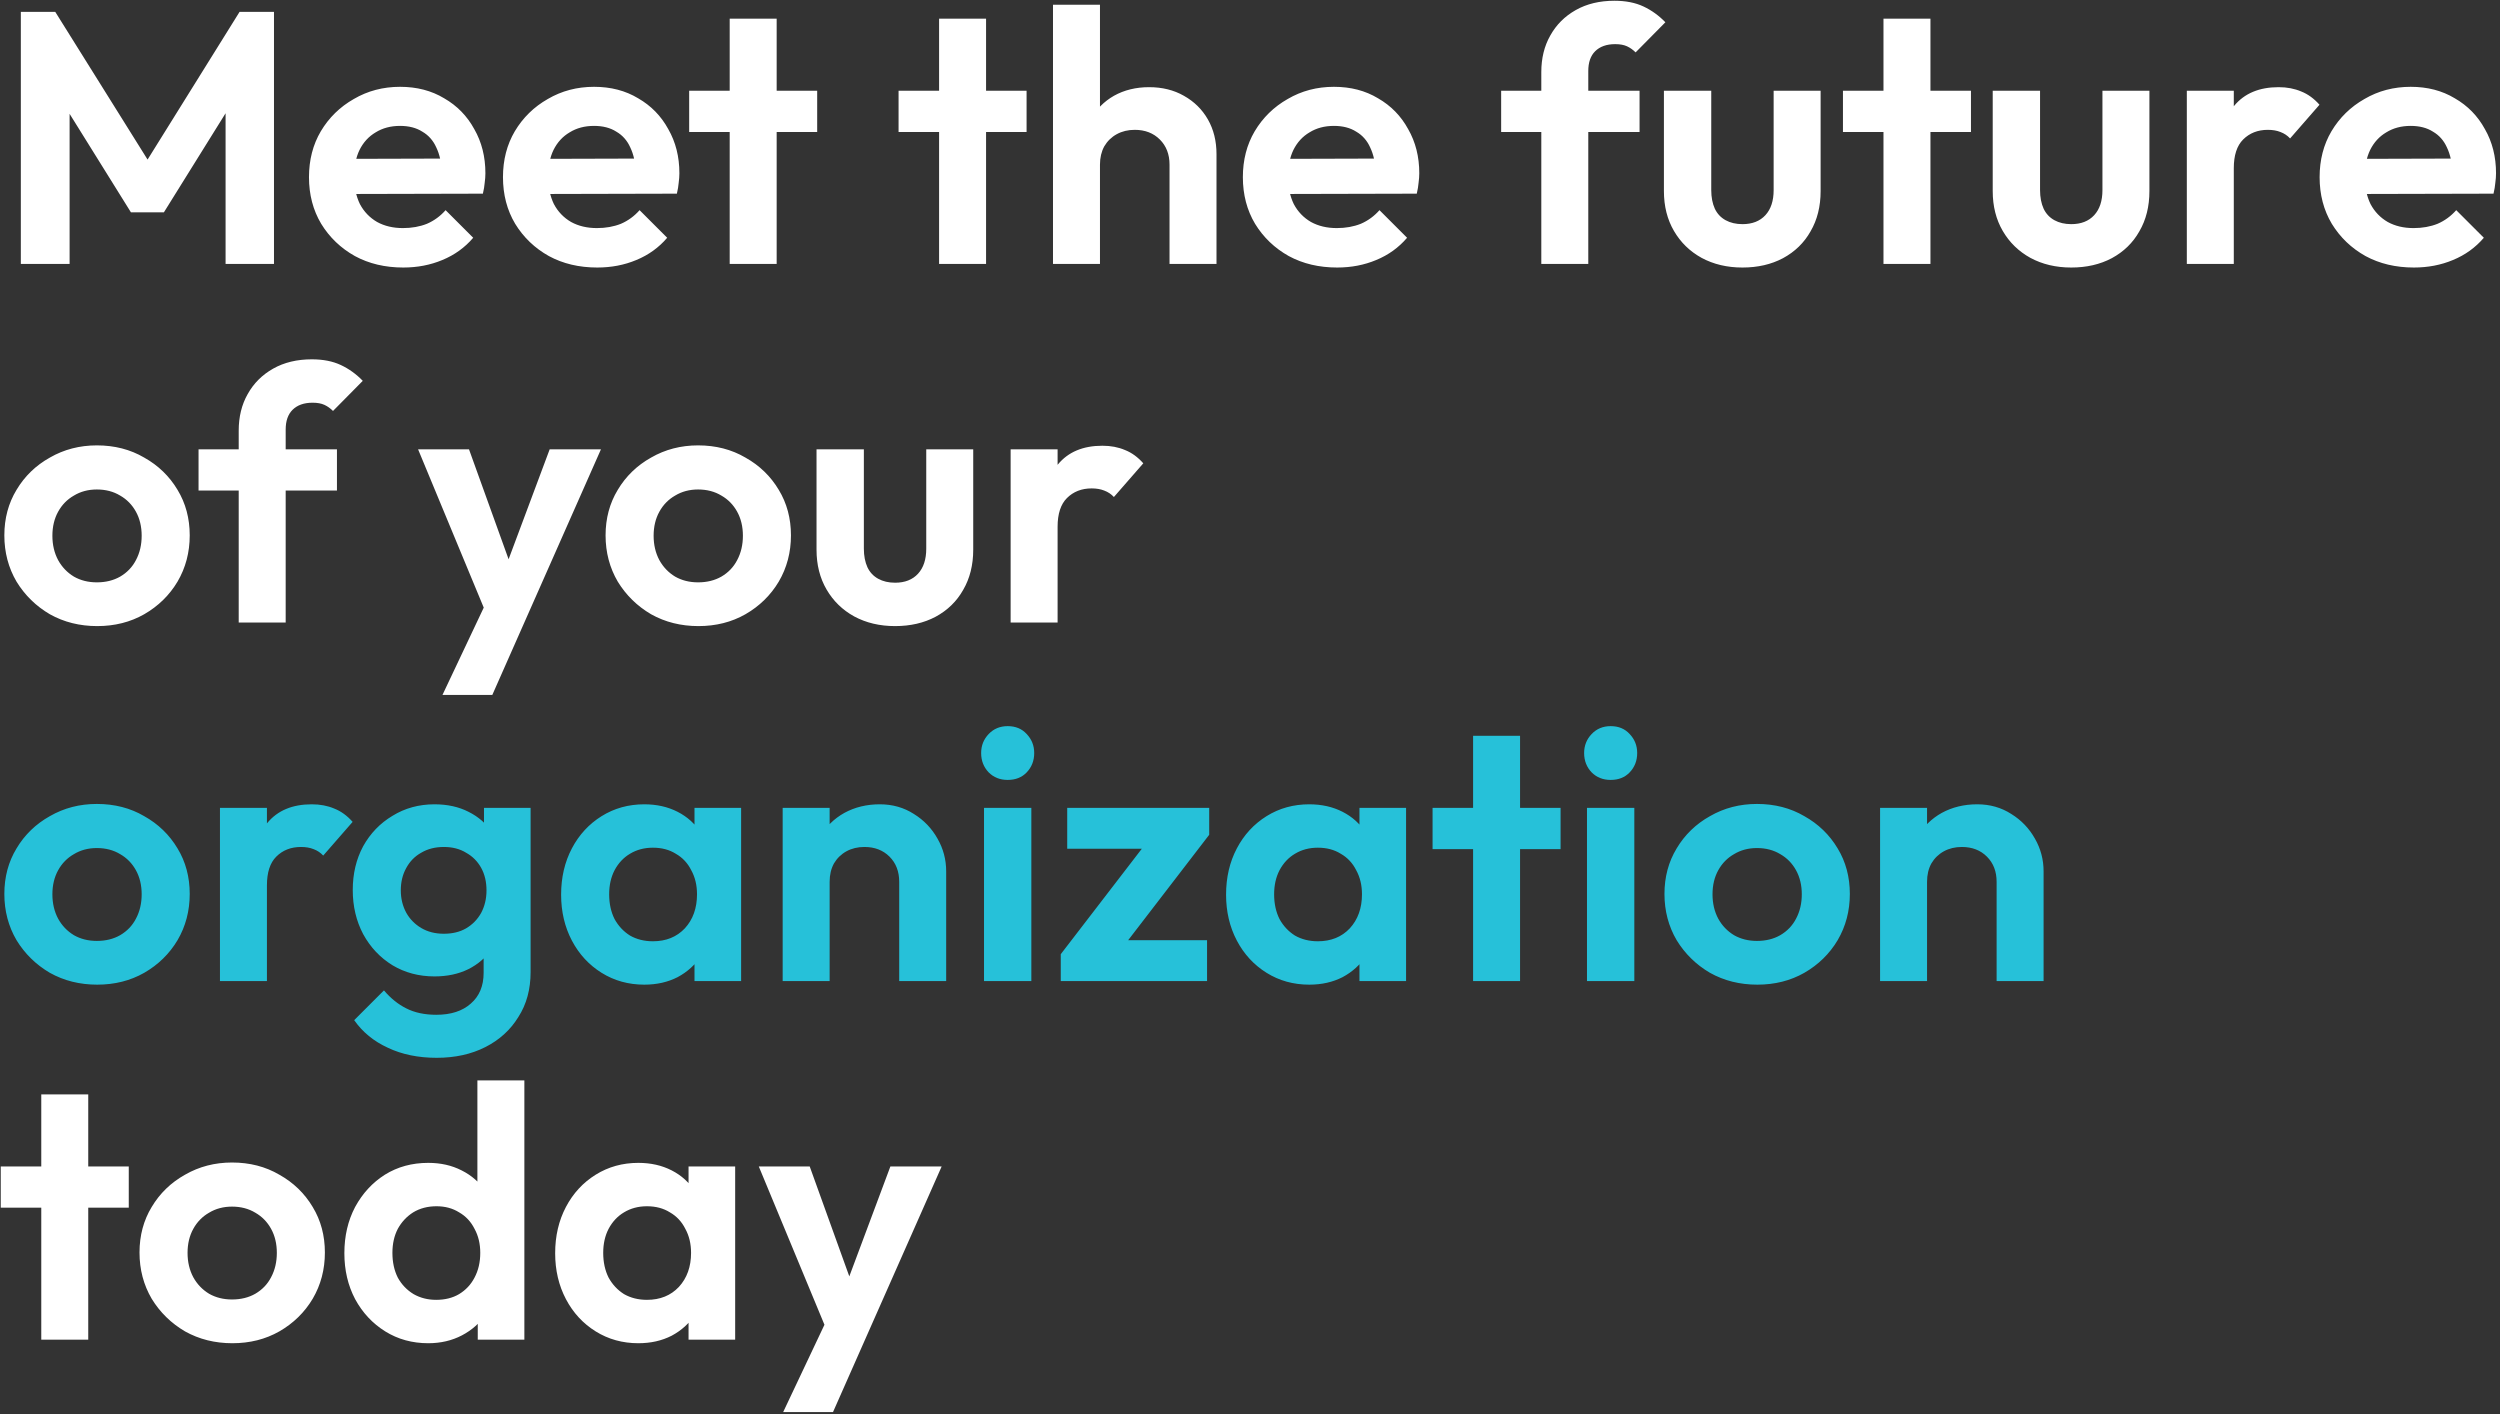 <svg width="502" height="284" viewBox="0 0 502 284" fill="none" xmlns="http://www.w3.org/2000/svg">
<rect x="0" y="0" width="502" height="284" fill="#333333" stroke="none"/>
<path d="M4.184 53V2.384H11.096L31.616 35.216H27.656L48.104 2.384H55.016V53H45.296V19.16L47.168 19.736L32.912 42.632H26.288L12.032 19.736L13.976 19.16V53H4.184ZM80.98 53.72C77.332 53.72 74.092 52.952 71.26 51.416C68.428 49.832 66.172 47.672 64.492 44.936C62.86 42.2 62.044 39.08 62.044 35.576C62.044 32.12 62.836 29.048 64.42 26.36C66.052 23.624 68.26 21.464 71.044 19.88C73.828 18.248 76.924 17.432 80.332 17.432C83.692 17.432 86.644 18.2 89.188 19.736C91.78 21.224 93.796 23.288 95.236 25.928C96.724 28.52 97.468 31.472 97.468 34.784C97.468 35.408 97.42 36.056 97.324 36.728C97.276 37.352 97.156 38.072 96.964 38.888L67.732 38.96V31.904L92.572 31.832L88.756 34.784C88.66 32.72 88.276 30.992 87.604 29.6C86.98 28.208 86.044 27.152 84.796 26.432C83.596 25.664 82.108 25.28 80.332 25.28C78.46 25.28 76.828 25.712 75.436 26.576C74.044 27.392 72.964 28.568 72.196 30.104C71.476 31.592 71.116 33.368 71.116 35.432C71.116 37.544 71.5 39.392 72.268 40.976C73.084 42.512 74.236 43.712 75.724 44.576C77.212 45.392 78.94 45.8 80.908 45.8C82.684 45.8 84.292 45.512 85.732 44.936C87.172 44.312 88.42 43.4 89.476 42.2L95.02 47.744C93.34 49.712 91.276 51.2 88.828 52.208C86.428 53.216 83.812 53.72 80.98 53.72ZM119.933 53.72C116.285 53.72 113.045 52.952 110.213 51.416C107.381 49.832 105.125 47.672 103.445 44.936C101.813 42.2 100.997 39.08 100.997 35.576C100.997 32.12 101.789 29.048 103.373 26.36C105.005 23.624 107.213 21.464 109.997 19.88C112.781 18.248 115.877 17.432 119.285 17.432C122.645 17.432 125.597 18.2 128.141 19.736C130.733 21.224 132.749 23.288 134.189 25.928C135.677 28.52 136.421 31.472 136.421 34.784C136.421 35.408 136.373 36.056 136.277 36.728C136.229 37.352 136.109 38.072 135.917 38.888L106.685 38.96V31.904L131.525 31.832L127.709 34.784C127.613 32.72 127.229 30.992 126.557 29.6C125.933 28.208 124.997 27.152 123.749 26.432C122.549 25.664 121.061 25.28 119.285 25.28C117.413 25.28 115.781 25.712 114.389 26.576C112.997 27.392 111.917 28.568 111.149 30.104C110.429 31.592 110.069 33.368 110.069 35.432C110.069 37.544 110.453 39.392 111.221 40.976C112.037 42.512 113.189 43.712 114.677 44.576C116.165 45.392 117.893 45.8 119.861 45.8C121.637 45.8 123.245 45.512 124.685 44.936C126.125 44.312 127.373 43.4 128.429 42.2L133.973 47.744C132.293 49.712 130.229 51.2 127.781 52.208C125.381 53.216 122.765 53.72 119.933 53.72ZM146.522 53V3.752H155.954V53H146.522ZM138.386 26.504V18.224H164.09V26.504H138.386ZM188.569 53V3.752H198.001V53H188.569ZM180.433 26.504V18.224H206.137V26.504H180.433ZM234.842 53V33.056C234.842 30.992 234.194 29.312 232.898 28.016C231.602 26.72 229.922 26.072 227.858 26.072C226.514 26.072 225.314 26.36 224.258 26.936C223.202 27.512 222.362 28.328 221.738 29.384C221.162 30.44 220.874 31.664 220.874 33.056L217.202 31.184C217.202 28.448 217.778 26.072 218.93 24.056C220.082 21.992 221.666 20.384 223.682 19.232C225.746 18.08 228.098 17.504 230.738 17.504C233.378 17.504 235.706 18.08 237.722 19.232C239.786 20.384 241.394 21.968 242.546 23.984C243.698 26 244.274 28.328 244.274 30.968V53H234.842ZM211.442 53V0.944H220.874V53H211.442ZM268.503 53.72C264.855 53.72 261.615 52.952 258.783 51.416C255.951 49.832 253.695 47.672 252.015 44.936C250.383 42.2 249.567 39.08 249.567 35.576C249.567 32.12 250.359 29.048 251.943 26.36C253.575 23.624 255.783 21.464 258.567 19.88C261.351 18.248 264.447 17.432 267.855 17.432C271.215 17.432 274.167 18.2 276.711 19.736C279.303 21.224 281.319 23.288 282.759 25.928C284.247 28.52 284.991 31.472 284.991 34.784C284.991 35.408 284.943 36.056 284.847 36.728C284.799 37.352 284.679 38.072 284.487 38.888L255.255 38.96V31.904L280.095 31.832L276.279 34.784C276.183 32.72 275.799 30.992 275.127 29.6C274.503 28.208 273.567 27.152 272.319 26.432C271.119 25.664 269.631 25.28 267.855 25.28C265.983 25.28 264.351 25.712 262.959 26.576C261.567 27.392 260.487 28.568 259.719 30.104C258.999 31.592 258.639 33.368 258.639 35.432C258.639 37.544 259.023 39.392 259.791 40.976C260.607 42.512 261.759 43.712 263.247 44.576C264.735 45.392 266.463 45.8 268.431 45.8C270.207 45.8 271.815 45.512 273.255 44.936C274.695 44.312 275.943 43.4 276.999 42.2L282.543 47.744C280.863 49.712 278.799 51.2 276.351 52.208C273.951 53.216 271.335 53.72 268.503 53.72ZM309.495 53V14.48C309.495 11.696 310.095 9.248 311.295 7.136C312.495 4.976 314.199 3.272 316.407 2.024C318.615 0.776 321.207 0.152 324.183 0.152C326.439 0.152 328.383 0.536 330.015 1.304C331.647 2.072 333.111 3.128 334.407 4.472L328.431 10.52C327.903 9.992 327.327 9.584 326.703 9.296C326.079 9.008 325.287 8.864 324.327 8.864C322.599 8.864 321.255 9.344 320.295 10.304C319.383 11.216 318.927 12.536 318.927 14.264V53H309.495ZM301.431 26.504V18.224H329.223V26.504H301.431ZM349.883 53.72C346.811 53.72 344.075 53.072 341.675 51.776C339.323 50.48 337.475 48.68 336.131 46.376C334.787 44.072 334.115 41.408 334.115 38.384V18.224H343.619V38.168C343.619 39.608 343.859 40.856 344.339 41.912C344.819 42.92 345.539 43.688 346.499 44.216C347.459 44.744 348.587 45.008 349.883 45.008C351.851 45.008 353.387 44.408 354.491 43.208C355.595 42.008 356.147 40.328 356.147 38.168V18.224H365.579V38.384C365.579 41.456 364.907 44.144 363.563 46.448C362.267 48.752 360.419 50.552 358.019 51.848C355.667 53.096 352.955 53.72 349.883 53.72ZM378.202 53V3.752H387.634V53H378.202ZM370.066 26.504V18.224H395.77V26.504H370.066ZM415.906 53.72C412.834 53.72 410.098 53.072 407.698 51.776C405.346 50.48 403.498 48.68 402.154 46.376C400.81 44.072 400.138 41.408 400.138 38.384V18.224H409.642V38.168C409.642 39.608 409.882 40.856 410.362 41.912C410.842 42.92 411.562 43.688 412.522 44.216C413.482 44.744 414.61 45.008 415.906 45.008C417.874 45.008 419.41 44.408 420.514 43.208C421.618 42.008 422.17 40.328 422.17 38.168V18.224H431.602V38.384C431.602 41.456 430.93 44.144 429.586 46.448C428.29 48.752 426.442 50.552 424.042 51.848C421.69 53.096 418.978 53.72 415.906 53.72ZM439.114 53V18.224H448.546V53H439.114ZM448.546 33.776L444.874 31.328C445.306 27.056 446.554 23.696 448.618 21.248C450.682 18.752 453.658 17.504 457.546 17.504C459.226 17.504 460.738 17.792 462.082 18.368C463.426 18.896 464.65 19.784 465.754 21.032L459.85 27.8C459.322 27.224 458.674 26.792 457.906 26.504C457.186 26.216 456.346 26.072 455.386 26.072C453.37 26.072 451.714 26.72 450.418 28.016C449.17 29.264 448.546 31.184 448.546 33.776ZM484.714 53.72C481.066 53.72 477.826 52.952 474.994 51.416C472.162 49.832 469.906 47.672 468.226 44.936C466.594 42.2 465.778 39.08 465.778 35.576C465.778 32.12 466.57 29.048 468.154 26.36C469.786 23.624 471.994 21.464 474.778 19.88C477.562 18.248 480.658 17.432 484.066 17.432C487.426 17.432 490.378 18.2 492.922 19.736C495.514 21.224 497.53 23.288 498.97 25.928C500.458 28.52 501.202 31.472 501.202 34.784C501.202 35.408 501.154 36.056 501.058 36.728C501.01 37.352 500.89 38.072 500.698 38.888L471.466 38.96V31.904L496.306 31.832L492.49 34.784C492.394 32.72 492.01 30.992 491.338 29.6C490.714 28.208 489.778 27.152 488.53 26.432C487.33 25.664 485.842 25.28 484.066 25.28C482.194 25.28 480.562 25.712 479.17 26.576C477.778 27.392 476.698 28.568 475.93 30.104C475.21 31.592 474.85 33.368 474.85 35.432C474.85 37.544 475.234 39.392 476.002 40.976C476.818 42.512 477.97 43.712 479.458 44.576C480.946 45.392 482.674 45.8 484.642 45.8C486.418 45.8 488.026 45.512 489.466 44.936C490.906 44.312 492.154 43.4 493.21 42.2L498.754 47.744C497.074 49.712 495.01 51.2 492.562 52.208C490.162 53.216 487.546 53.72 484.714 53.72ZM19.52 125.72C16.016 125.72 12.848 124.928 10.016 123.344C7.232 121.712 5 119.528 3.32 116.792C1.688 114.008 0.872 110.912 0.872 107.504C0.872 104.096 1.688 101.048 3.32 98.36C4.952 95.624 7.184 93.464 10.016 91.88C12.848 90.248 15.992 89.432 19.448 89.432C23 89.432 26.168 90.248 28.952 91.88C31.784 93.464 34.016 95.624 35.648 98.36C37.28 101.048 38.096 104.096 38.096 107.504C38.096 110.912 37.28 114.008 35.648 116.792C34.016 119.528 31.784 121.712 28.952 123.344C26.168 124.928 23.024 125.72 19.52 125.72ZM19.448 116.936C21.224 116.936 22.784 116.552 24.128 115.784C25.52 114.968 26.576 113.864 27.296 112.472C28.064 111.032 28.448 109.4 28.448 107.576C28.448 105.752 28.064 104.144 27.296 102.752C26.528 101.36 25.472 100.28 24.128 99.512C22.784 98.696 21.224 98.288 19.448 98.288C17.72 98.288 16.184 98.696 14.84 99.512C13.496 100.28 12.44 101.36 11.672 102.752C10.904 104.144 10.52 105.752 10.52 107.576C10.52 109.4 10.904 111.032 11.672 112.472C12.44 113.864 13.496 114.968 14.84 115.784C16.184 116.552 17.72 116.936 19.448 116.936ZM47.932 125V86.48C47.932 83.696 48.532 81.248 49.732 79.136C50.932 76.976 52.636 75.272 54.844 74.024C57.052 72.776 59.644 72.152 62.62 72.152C64.876 72.152 66.82 72.536 68.452 73.304C70.084 74.072 71.548 75.128 72.844 76.472L66.868 82.52C66.34 81.992 65.764 81.584 65.14 81.296C64.516 81.008 63.724 80.864 62.764 80.864C61.036 80.864 59.692 81.344 58.732 82.304C57.82 83.216 57.364 84.536 57.364 86.264V125H47.932ZM39.868 98.504V90.224H67.66V98.504H39.868ZM98.495 125.288L83.951 90.224H94.175L103.823 117.008H100.367L110.375 90.224H120.671L105.191 125.216L98.495 125.288ZM88.847 139.544L99.431 117.152L105.191 125.216L98.855 139.544H88.847ZM140.247 125.72C136.743 125.72 133.575 124.928 130.743 123.344C127.959 121.712 125.727 119.528 124.047 116.792C122.415 114.008 121.599 110.912 121.599 107.504C121.599 104.096 122.415 101.048 124.047 98.36C125.679 95.624 127.911 93.464 130.743 91.88C133.575 90.248 136.719 89.432 140.175 89.432C143.727 89.432 146.895 90.248 149.679 91.88C152.511 93.464 154.743 95.624 156.375 98.36C158.007 101.048 158.823 104.096 158.823 107.504C158.823 110.912 158.007 114.008 156.375 116.792C154.743 119.528 152.511 121.712 149.679 123.344C146.895 124.928 143.751 125.72 140.247 125.72ZM140.175 116.936C141.951 116.936 143.511 116.552 144.855 115.784C146.247 114.968 147.303 113.864 148.023 112.472C148.791 111.032 149.175 109.4 149.175 107.576C149.175 105.752 148.791 104.144 148.023 102.752C147.255 101.36 146.199 100.28 144.855 99.512C143.511 98.696 141.951 98.288 140.175 98.288C138.447 98.288 136.911 98.696 135.567 99.512C134.223 100.28 133.167 101.36 132.399 102.752C131.631 104.144 131.247 105.752 131.247 107.576C131.247 109.4 131.631 111.032 132.399 112.472C133.167 113.864 134.223 114.968 135.567 115.784C136.911 116.552 138.447 116.936 140.175 116.936ZM179.727 125.72C176.655 125.72 173.919 125.072 171.519 123.776C169.167 122.48 167.319 120.68 165.975 118.376C164.631 116.072 163.959 113.408 163.959 110.384V90.224H173.463V110.168C173.463 111.608 173.703 112.856 174.183 113.912C174.663 114.92 175.383 115.688 176.343 116.216C177.303 116.744 178.431 117.008 179.727 117.008C181.695 117.008 183.231 116.408 184.335 115.208C185.439 114.008 185.991 112.328 185.991 110.168V90.224H195.423V110.384C195.423 113.456 194.751 116.144 193.407 118.448C192.111 120.752 190.263 122.552 187.863 123.848C185.511 125.096 182.799 125.72 179.727 125.72ZM202.934 125V90.224H212.366V125H202.934ZM212.366 105.776L208.694 103.328C209.126 99.056 210.374 95.696 212.438 93.248C214.502 90.752 217.478 89.504 221.366 89.504C223.046 89.504 224.558 89.792 225.902 90.368C227.246 90.896 228.47 91.784 229.574 93.032L223.67 99.8C223.142 99.224 222.494 98.792 221.726 98.504C221.006 98.216 220.166 98.072 219.206 98.072C217.19 98.072 215.534 98.72 214.238 100.016C212.99 101.264 212.366 103.184 212.366 105.776ZM8.288 269V219.752H17.72V269H8.288ZM0.152 242.504V234.224H25.856V242.504H0.152ZM46.661 269.72C43.157 269.72 39.989 268.928 37.157 267.344C34.373 265.712 32.141 263.528 30.461 260.792C28.829 258.008 28.013 254.912 28.013 251.504C28.013 248.096 28.829 245.048 30.461 242.36C32.093 239.624 34.325 237.464 37.157 235.88C39.989 234.248 43.133 233.432 46.589 233.432C50.141 233.432 53.309 234.248 56.093 235.88C58.925 237.464 61.157 239.624 62.789 242.36C64.421 245.048 65.237 248.096 65.237 251.504C65.237 254.912 64.421 258.008 62.789 260.792C61.157 263.528 58.925 265.712 56.093 267.344C53.309 268.928 50.165 269.72 46.661 269.72ZM46.589 260.936C48.365 260.936 49.925 260.552 51.269 259.784C52.661 258.968 53.717 257.864 54.437 256.472C55.205 255.032 55.589 253.4 55.589 251.576C55.589 249.752 55.205 248.144 54.437 246.752C53.669 245.36 52.613 244.28 51.269 243.512C49.925 242.696 48.365 242.288 46.589 242.288C44.861 242.288 43.325 242.696 41.981 243.512C40.637 244.28 39.581 245.36 38.813 246.752C38.045 248.144 37.661 249.752 37.661 251.576C37.661 253.4 38.045 255.032 38.813 256.472C39.581 257.864 40.637 258.968 41.981 259.784C43.325 260.552 44.861 260.936 46.589 260.936ZM85.997 269.72C82.781 269.72 79.901 268.928 77.357 267.344C74.813 265.76 72.797 263.6 71.309 260.864C69.869 258.128 69.149 255.056 69.149 251.648C69.149 248.192 69.869 245.096 71.309 242.36C72.797 239.624 74.789 237.464 77.285 235.88C79.829 234.296 82.733 233.504 85.997 233.504C88.493 233.504 90.725 234.008 92.693 235.016C94.709 236.024 96.317 237.44 97.517 239.264C98.765 241.04 99.437 243.056 99.533 245.312V257.696C99.437 259.952 98.789 261.992 97.589 263.816C96.389 265.64 94.781 267.08 92.765 268.136C90.749 269.192 88.493 269.72 85.997 269.72ZM87.581 261.008C89.357 261.008 90.893 260.624 92.189 259.856C93.533 259.04 94.565 257.936 95.285 256.544C96.053 255.104 96.437 253.448 96.437 251.576C96.437 249.752 96.053 248.144 95.285 246.752C94.565 245.312 93.533 244.208 92.189 243.44C90.893 242.624 89.381 242.216 87.653 242.216C85.877 242.216 84.317 242.624 82.973 243.44C81.677 244.256 80.645 245.36 79.877 246.752C79.157 248.144 78.797 249.752 78.797 251.576C78.797 253.448 79.157 255.104 79.877 256.544C80.645 257.936 81.701 259.04 83.045 259.856C84.389 260.624 85.901 261.008 87.581 261.008ZM105.293 269H95.933V259.64L97.445 251.144L95.861 242.792V216.944H105.293V269ZM128.181 269.72C125.013 269.72 122.157 268.928 119.613 267.344C117.069 265.76 115.077 263.6 113.637 260.864C112.197 258.128 111.477 255.056 111.477 251.648C111.477 248.192 112.197 245.096 113.637 242.36C115.077 239.624 117.069 237.464 119.613 235.88C122.157 234.296 125.013 233.504 128.181 233.504C130.677 233.504 132.909 234.008 134.877 235.016C136.845 236.024 138.405 237.44 139.557 239.264C140.757 241.04 141.405 243.056 141.501 245.312V257.84C141.405 260.144 140.757 262.184 139.557 263.96C138.405 265.736 136.845 267.152 134.877 268.208C132.909 269.216 130.677 269.72 128.181 269.72ZM129.909 261.008C132.549 261.008 134.685 260.144 136.317 258.416C137.949 256.64 138.765 254.36 138.765 251.576C138.765 249.752 138.381 248.144 137.613 246.752C136.893 245.312 135.861 244.208 134.517 243.44C133.221 242.624 131.685 242.216 129.909 242.216C128.181 242.216 126.645 242.624 125.301 243.44C124.005 244.208 122.973 245.312 122.205 246.752C121.485 248.144 121.125 249.752 121.125 251.576C121.125 253.448 121.485 255.104 122.205 256.544C122.973 257.936 124.005 259.04 125.301 259.856C126.645 260.624 128.181 261.008 129.909 261.008ZM138.261 269V259.64L139.773 251.144L138.261 242.792V234.224H147.621V269H138.261ZM166.909 269.288L152.365 234.224H162.589L172.237 261.008H168.781L178.789 234.224H189.085L173.605 269.216L166.909 269.288ZM157.261 283.544L167.845 261.152L173.605 269.216L167.269 283.544H157.261Z" fill="white"/>
<path d="M19.52 197.72C16.016 197.72 12.848 196.928 10.016 195.344C7.232 193.712 5 191.528 3.32 188.792C1.688 186.008 0.872 182.912 0.872 179.504C0.872 176.096 1.688 173.048 3.32 170.36C4.952 167.624 7.184 165.464 10.016 163.88C12.848 162.248 15.992 161.432 19.448 161.432C23 161.432 26.168 162.248 28.952 163.88C31.784 165.464 34.016 167.624 35.648 170.36C37.28 173.048 38.096 176.096 38.096 179.504C38.096 182.912 37.28 186.008 35.648 188.792C34.016 191.528 31.784 193.712 28.952 195.344C26.168 196.928 23.024 197.72 19.52 197.72ZM19.448 188.936C21.224 188.936 22.784 188.552 24.128 187.784C25.52 186.968 26.576 185.864 27.296 184.472C28.064 183.032 28.448 181.4 28.448 179.576C28.448 177.752 28.064 176.144 27.296 174.752C26.528 173.36 25.472 172.28 24.128 171.512C22.784 170.696 21.224 170.288 19.448 170.288C17.72 170.288 16.184 170.696 14.84 171.512C13.496 172.28 12.44 173.36 11.672 174.752C10.904 176.144 10.52 177.752 10.52 179.576C10.52 181.4 10.904 183.032 11.672 184.472C12.44 185.864 13.496 186.968 14.84 187.784C16.184 188.552 17.72 188.936 19.448 188.936ZM44.168 197V162.224H53.6V197H44.168ZM53.6 177.776L49.928 175.328C50.36 171.056 51.608 167.696 53.672 165.248C55.736 162.752 58.712 161.504 62.6 161.504C64.28 161.504 65.792 161.792 67.136 162.368C68.48 162.896 69.704 163.784 70.808 165.032L64.904 171.8C64.376 171.224 63.728 170.792 62.96 170.504C62.24 170.216 61.4 170.072 60.44 170.072C58.424 170.072 56.768 170.72 55.472 172.016C54.224 173.264 53.6 175.184 53.6 177.776ZM87.681 212.408C83.985 212.408 80.721 211.736 77.889 210.392C75.057 209.096 72.801 207.248 71.121 204.848L77.097 198.872C78.441 200.456 79.929 201.656 81.561 202.472C83.241 203.336 85.257 203.768 87.609 203.768C90.537 203.768 92.841 203.024 94.521 201.536C96.249 200.048 97.113 197.984 97.113 195.344V186.632L98.697 179L97.185 171.368V162.224H106.545V195.2C106.545 198.656 105.729 201.656 104.097 204.2C102.513 206.792 100.305 208.808 97.473 210.248C94.641 211.688 91.377 212.408 87.681 212.408ZM87.249 196.064C84.129 196.064 81.321 195.32 78.825 193.832C76.329 192.296 74.361 190.208 72.921 187.568C71.529 184.928 70.833 181.976 70.833 178.712C70.833 175.448 71.529 172.52 72.921 169.928C74.361 167.336 76.329 165.296 78.825 163.808C81.321 162.272 84.129 161.504 87.249 161.504C89.841 161.504 92.121 162.008 94.089 163.016C96.105 164.024 97.689 165.416 98.841 167.192C99.993 168.92 100.617 170.96 100.713 173.312V184.256C100.617 186.56 99.969 188.624 98.769 190.448C97.617 192.224 96.033 193.616 94.017 194.624C92.049 195.584 89.793 196.064 87.249 196.064ZM89.121 187.496C90.849 187.496 92.337 187.136 93.585 186.416C94.881 185.648 95.889 184.616 96.609 183.32C97.329 181.976 97.689 180.464 97.689 178.784C97.689 177.056 97.329 175.544 96.609 174.248C95.889 172.952 94.881 171.944 93.585 171.224C92.337 170.456 90.849 170.072 89.121 170.072C87.393 170.072 85.881 170.456 84.585 171.224C83.289 171.944 82.281 172.976 81.561 174.32C80.841 175.616 80.481 177.104 80.481 178.784C80.481 180.416 80.841 181.904 81.561 183.248C82.281 184.544 83.289 185.576 84.585 186.344C85.881 187.112 87.393 187.496 89.121 187.496ZM129.376 197.72C126.208 197.72 123.352 196.928 120.808 195.344C118.264 193.76 116.272 191.6 114.832 188.864C113.392 186.128 112.672 183.056 112.672 179.648C112.672 176.192 113.392 173.096 114.832 170.36C116.272 167.624 118.264 165.464 120.808 163.88C123.352 162.296 126.208 161.504 129.376 161.504C131.872 161.504 134.104 162.008 136.072 163.016C138.04 164.024 139.6 165.44 140.752 167.264C141.952 169.04 142.6 171.056 142.696 173.312V185.84C142.6 188.144 141.952 190.184 140.752 191.96C139.6 193.736 138.04 195.152 136.072 196.208C134.104 197.216 131.872 197.72 129.376 197.72ZM131.104 189.008C133.744 189.008 135.88 188.144 137.512 186.416C139.144 184.64 139.96 182.36 139.96 179.576C139.96 177.752 139.576 176.144 138.808 174.752C138.088 173.312 137.056 172.208 135.712 171.44C134.416 170.624 132.88 170.216 131.104 170.216C129.376 170.216 127.84 170.624 126.496 171.44C125.2 172.208 124.168 173.312 123.4 174.752C122.68 176.144 122.32 177.752 122.32 179.576C122.32 181.448 122.68 183.104 123.4 184.544C124.168 185.936 125.2 187.04 126.496 187.856C127.84 188.624 129.376 189.008 131.104 189.008ZM139.456 197V187.64L140.968 179.144L139.456 170.792V162.224H148.816V197H139.456ZM180.56 197V177.056C180.56 174.992 179.912 173.312 178.616 172.016C177.32 170.72 175.64 170.072 173.576 170.072C172.232 170.072 171.032 170.36 169.976 170.936C168.92 171.512 168.08 172.328 167.456 173.384C166.88 174.44 166.592 175.664 166.592 177.056L162.92 175.184C162.92 172.448 163.496 170.072 164.648 168.056C165.848 165.992 167.48 164.384 169.544 163.232C171.656 162.08 174.032 161.504 176.672 161.504C179.216 161.504 181.496 162.152 183.512 163.448C185.528 164.696 187.112 166.352 188.264 168.416C189.416 170.432 189.992 172.616 189.992 174.968V197H180.56ZM157.16 197V162.224H166.592V197H157.16ZM197.59 197V162.224H207.094V197H197.59ZM202.342 156.608C200.806 156.608 199.534 156.104 198.526 155.096C197.518 154.04 197.014 152.744 197.014 151.208C197.014 149.72 197.518 148.448 198.526 147.392C199.534 146.336 200.806 145.808 202.342 145.808C203.926 145.808 205.198 146.336 206.158 147.392C207.166 148.448 207.67 149.72 207.67 151.208C207.67 152.744 207.166 154.04 206.158 155.096C205.198 156.104 203.926 156.608 202.342 156.608ZM213.001 191.6L231.433 167.624H242.809L224.377 191.6H213.001ZM213.001 197V191.6L220.489 188.792H242.377V197H213.001ZM214.297 170.432V162.224H242.809V167.624L235.249 170.432H214.297ZM262.9 197.72C259.732 197.72 256.876 196.928 254.332 195.344C251.788 193.76 249.796 191.6 248.356 188.864C246.916 186.128 246.196 183.056 246.196 179.648C246.196 176.192 246.916 173.096 248.356 170.36C249.796 167.624 251.788 165.464 254.332 163.88C256.876 162.296 259.732 161.504 262.9 161.504C265.396 161.504 267.628 162.008 269.596 163.016C271.564 164.024 273.124 165.44 274.276 167.264C275.476 169.04 276.124 171.056 276.22 173.312V185.84C276.124 188.144 275.476 190.184 274.276 191.96C273.124 193.736 271.564 195.152 269.596 196.208C267.628 197.216 265.396 197.72 262.9 197.72ZM264.628 189.008C267.268 189.008 269.404 188.144 271.036 186.416C272.668 184.64 273.484 182.36 273.484 179.576C273.484 177.752 273.1 176.144 272.332 174.752C271.612 173.312 270.58 172.208 269.236 171.44C267.94 170.624 266.404 170.216 264.628 170.216C262.9 170.216 261.364 170.624 260.02 171.44C258.724 172.208 257.692 173.312 256.924 174.752C256.204 176.144 255.844 177.752 255.844 179.576C255.844 181.448 256.204 183.104 256.924 184.544C257.692 185.936 258.724 187.04 260.02 187.856C261.364 188.624 262.9 189.008 264.628 189.008ZM272.98 197V187.64L274.492 179.144L272.98 170.792V162.224H282.34V197H272.98ZM295.796 197V147.752H305.228V197H295.796ZM287.66 170.504V162.224H313.364V170.504H287.66ZM318.668 197V162.224H328.172V197H318.668ZM323.42 156.608C321.884 156.608 320.612 156.104 319.604 155.096C318.596 154.04 318.092 152.744 318.092 151.208C318.092 149.72 318.596 148.448 319.604 147.392C320.612 146.336 321.884 145.808 323.42 145.808C325.004 145.808 326.276 146.336 327.236 147.392C328.244 148.448 328.748 149.72 328.748 151.208C328.748 152.744 328.244 154.04 327.236 155.096C326.276 156.104 325.004 156.608 323.42 156.608ZM352.872 197.72C349.368 197.72 346.2 196.928 343.368 195.344C340.584 193.712 338.352 191.528 336.672 188.792C335.04 186.008 334.224 182.912 334.224 179.504C334.224 176.096 335.04 173.048 336.672 170.36C338.304 167.624 340.536 165.464 343.368 163.88C346.2 162.248 349.344 161.432 352.8 161.432C356.352 161.432 359.52 162.248 362.304 163.88C365.136 165.464 367.368 167.624 369 170.36C370.632 173.048 371.448 176.096 371.448 179.504C371.448 182.912 370.632 186.008 369 188.792C367.368 191.528 365.136 193.712 362.304 195.344C359.52 196.928 356.376 197.72 352.872 197.72ZM352.8 188.936C354.576 188.936 356.136 188.552 357.48 187.784C358.872 186.968 359.928 185.864 360.648 184.472C361.416 183.032 361.8 181.4 361.8 179.576C361.8 177.752 361.416 176.144 360.648 174.752C359.88 173.36 358.824 172.28 357.48 171.512C356.136 170.696 354.576 170.288 352.8 170.288C351.072 170.288 349.536 170.696 348.192 171.512C346.848 172.28 345.792 173.36 345.024 174.752C344.256 176.144 343.872 177.752 343.872 179.576C343.872 181.4 344.256 183.032 345.024 184.472C345.792 185.864 346.848 186.968 348.192 187.784C349.536 188.552 351.072 188.936 352.8 188.936ZM400.92 197V177.056C400.92 174.992 400.272 173.312 398.976 172.016C397.68 170.72 396 170.072 393.936 170.072C392.592 170.072 391.392 170.36 390.336 170.936C389.28 171.512 388.44 172.328 387.816 173.384C387.24 174.44 386.952 175.664 386.952 177.056L383.28 175.184C383.28 172.448 383.856 170.072 385.008 168.056C386.208 165.992 387.84 164.384 389.904 163.232C392.016 162.08 394.392 161.504 397.032 161.504C399.576 161.504 401.856 162.152 403.872 163.448C405.888 164.696 407.472 166.352 408.624 168.416C409.776 170.432 410.352 172.616 410.352 174.968V197H400.92ZM377.52 197V162.224H386.952V197H377.52Z" fill="#26C1D9"/>
</svg>
